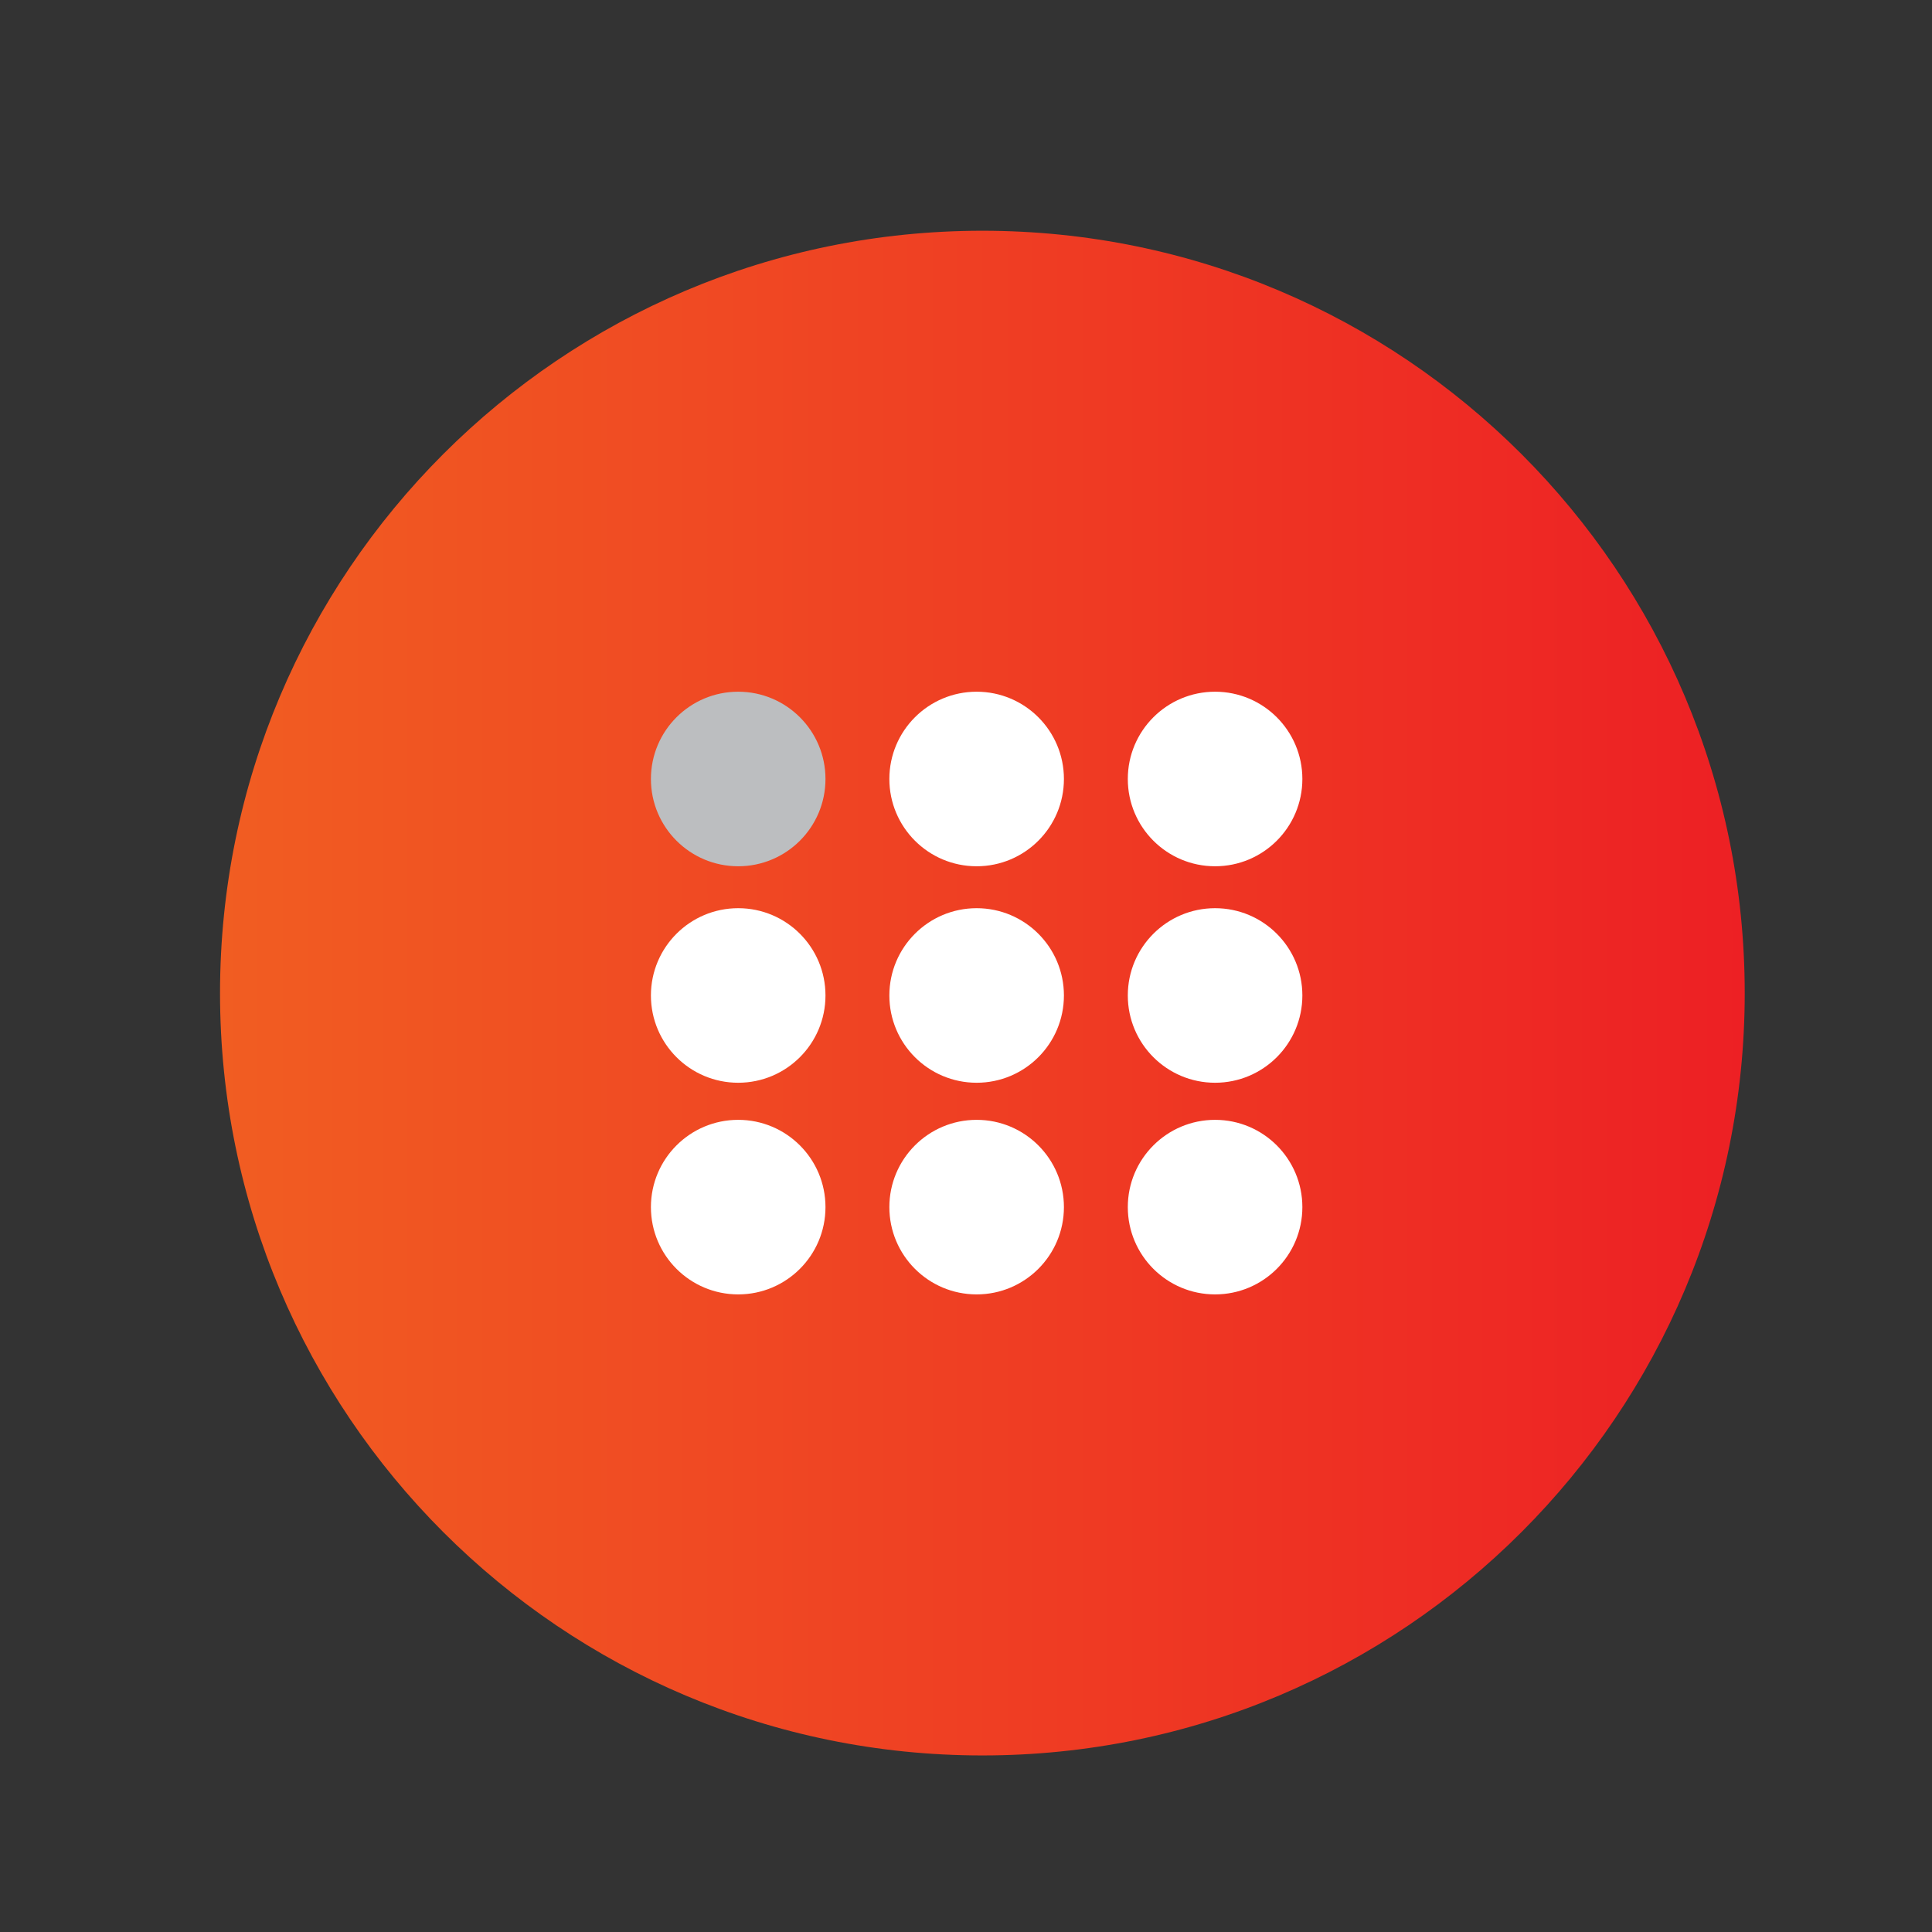 <?xml version="1.0" encoding="utf-8"?>
<!-- Generator: Adobe Illustrator 28.0.0, SVG Export Plug-In . SVG Version: 6.00 Build 0)  -->
<svg version="1.1" xmlns="http://www.w3.org/2000/svg" xmlns:xlink="http://www.w3.org/1999/xlink" x="0px" y="0px"
	 viewBox="0 0 512 512" style="enable-background:new 0 0 512 512;" xml:space="preserve">
<rect x="0" y="0" width="512" height="512" fill="#333333" stroke="none"/>
<style type="text/css">
	.st0{display:none;}
	.st1{fill:url(#SVGID_1_);}
	.st2{fill:none;stroke:#FFFFFF;stroke-width:15;stroke-miterlimit:10;}
	.st3{fill:#FFFFFF;}
	.st4{fill:none;stroke:#FFFFFF;stroke-width:9;stroke-miterlimit:10;}
	.st5{fill:url(#SVGID_00000132786471349442521290000010489203422851990159_);}
	.st6{fill:none;stroke:#FFFFFF;stroke-width:15;stroke-linecap:round;stroke-linejoin:round;stroke-miterlimit:10;}
	.st7{fill:none;stroke:#FFFFFF;stroke-width:10;stroke-linecap:round;stroke-linejoin:round;stroke-miterlimit:10;}
	.st8{fill:url(#SVGID_00000057114970644843155210000017003459047218043819_);}
	.st9{fill:url(#SVGID_00000112613192998980535160000015836758967803192984_);}
	.st10{fill:url(#SVGID_00000077298807186365711610000014359638006356308636_);}
	.st11{fill:url(#SVGID_00000147217905987014918940000006794240863401216927_);}
	.st12{fill:url(#SVGID_00000163788123465570295770000013459618412692568247_);}
	.st13{fill:url(#SVGID_00000091703915634853221100000008613109838466310791_);}
	.st14{fill:url(#SVGID_00000003069999006678320740000005816645806896450471_);}
	.st15{fill:url(#SVGID_00000069384236341881215250000003387699440226046357_);}
	.st16{fill:url(#SVGID_00000109003435897837598380000007062583912261128634_);}
	.st17{fill:url(#SVGID_00000157995471572074386310000014250899107213992075_);}
	.st18{fill:url(#SVGID_00000032610553167737427180000018088689420166172345_);}
	.st19{fill:url(#SVGID_00000156580488390080134240000013703353622539231118_);}
	.st20{fill:url(#SVGID_00000116231982265430782030000001171602715058172592_);}
	.st21{fill:url(#SVGID_00000110454026575241991300000013465328222172986251_);}
	.st22{fill:url(#SVGID_00000118371888271816073810000016362747992285491112_);}
	.st23{fill:url(#SVGID_00000058571455984473761610000008838117937249538947_);}
	.st24{fill:url(#SVGID_00000176759903185906829070000014983435871870790335_);}
	.st25{fill:#BCBEC0;}
	.st26{fill:url(#SVGID_00000161628451642031183070000010901242693223383739_);}
	.st27{fill:url(#SVGID_00000003091152564889473780000012207013179268492463_);}
	.st28{fill-rule:evenodd;clip-rule:evenodd;fill:#FFFFFF;}
	.st29{fill:url(#SVGID_00000008862230987274619160000011033970149598933148_);}
	.st30{fill:none;stroke:#FFFFFF;stroke-width:9.809;stroke-linecap:round;stroke-linejoin:round;stroke-miterlimit:10;}
	.st31{fill:url(#SVGID_00000108295041384963143660000006900732167576470964_);}
	.st32{fill:url(#SVGID_00000135672062829004638090000011988116705525385917_);}
	.st33{clip-path:url(#SVGID_00000066505451944316582280000005237976614508672421_);}
	.st34{fill:none;stroke:#FFFFFF;stroke-width:6.402;stroke-miterlimit:10;}
	.st35{fill:url(#SVGID_00000062901038618382307300000000470284875125136824_);}
	.st36{fill:none;stroke:#FFFFFF;stroke-width:14.392;stroke-linecap:round;stroke-linejoin:round;stroke-miterlimit:10;}
	.st37{fill:none;stroke:#FFFFFF;stroke-width:8;stroke-linecap:round;stroke-linejoin:round;stroke-miterlimit:10;}
	.st38{fill:url(#SVGID_00000031925114349276265810000011624811988512033437_);}
	.st39{fill:#FFFFFF;stroke:#FFFFFF;stroke-width:2.918;stroke-miterlimit:10;}
	.st40{fill:url(#SVGID_00000013176048787642658290000015535091751574962097_);}
	.st41{fill:url(#SVGID_00000177449662023952593020000007050519902855989132_);}
	.st42{fill:url(#SVGID_00000093896506416071897140000014122148652469069451_);}
	.st43{fill:none;stroke:#FFFFFF;stroke-width:10.125;stroke-linecap:round;stroke-linejoin:round;stroke-miterlimit:10;}
	.st44{fill:url(#SVGID_00000015348414672699234190000012931909296987288745_);}
	.st45{fill:url(#SVGID_00000077292227177940953910000007922703322152043920_);}
	.st46{fill:url(#SVGID_00000172431977192412087720000002437936532268656284_);}
	.st47{fill:url(#SVGID_00000065074977693761431490000001796179075666908831_);}
	.st48{fill:#FFFFFF;stroke:#FFFFFF;stroke-width:7.968;stroke-linecap:round;stroke-linejoin:round;stroke-miterlimit:10;}
	.st49{fill:url(#SVGID_00000054979952534710478460000005797173843218658723_);}
	.st50{fill:url(#SVGID_00000065769128222537810210000006184213379262821799_);}
	.st51{fill:url(#SVGID_00000182486256067617428500000002632843082746157462_);}
	.st52{fill:url(#SVGID_00000181059172906514365970000007129491090922818188_);}
	.st53{fill:url(#SVGID_00000169530683223521249320000000340837349701071282_);}
	.st54{fill:url(#SVGID_00000051346390345517990940000004667362115342205886_);}
	.st55{fill:url(#SVGID_00000163066918756941714330000011455302499936139939_);}
	.st56{fill:url(#SVGID_00000139983949128737326320000003290109525069910407_);}
	.st57{fill:url(#SVGID_00000169552357349357935930000004426350529864229515_);}
	.st58{fill:url(#SVGID_00000007389793061411866050000005007945746366836400_);}
	.st59{fill:url(#SVGID_00000039832432537959104110000008247937477433350034_);}
	.st60{fill:url(#SVGID_00000035513456184301478320000012600811101253550493_);}
	.st61{fill:url(#SVGID_00000011740557252799790740000015435299652738640804_);}
	.st62{fill:url(#SVGID_00000027593295353730307000000002467047586703598740_);}
	.st63{fill:url(#SVGID_00000017499975927809263790000018303544291758774430_);}
	.st64{fill:url(#SVGID_00000103985480097055080340000014392029756558177690_);}
	.st65{fill:url(#SVGID_00000087396195592304968580000003213197963708889776_);}
	.st66{fill:url(#SVGID_00000176753159821218692140000002208338768806515333_);}
	.st67{fill:url(#SVGID_00000035494673039575127560000002692628455808336020_);}
	.st68{fill:url(#SVGID_00000124862245441347814460000003444982943524343737_);}
	.st69{fill:url(#SVGID_00000005254324970726841280000000130319974345772680_);}
	.st70{fill:url(#SVGID_00000118379984722767755960000014853780609079541180_);}
	.st71{fill:url(#SVGID_00000147211815687436534530000006368512413051234199_);}
	.st72{fill:url(#SVGID_00000001643420402251510400000015521710316729967795_);}
	.st73{clip-path:url(#SVGID_00000012453282563027167680000001402797625458677694_);}
	.st74{fill:url(#SVGID_00000031176040127575754690000005938548375971344040_);}
	.st75{fill:url(#SVGID_00000013194348917069852630000009178807322931314359_);}
	.st76{fill:url(#SVGID_00000178916724662582991520000017451343018369085884_);}
	.st77{fill:url(#SVGID_00000158015632668771293190000001844708931892394377_);}
	.st78{fill:url(#SVGID_00000170961056124667985450000017796136076390679693_);}
	.st79{fill:url(#SVGID_00000085957307291904575250000010201219800709781408_);}
	.st80{fill:url(#SVGID_00000043431765840680081010000003326012883487968666_);}
	.st81{fill:url(#SVGID_00000075881152959562544480000000875107055318330250_);}
	.st82{fill:url(#SVGID_00000174564536683733065240000009243894360518025885_);}
</style>
<g id="GPS">
</g>
<g id="References" class="st0">
</g>
<g id="Icons">
	<g>
		<linearGradient id="SVGID_1_" gradientUnits="userSpaceOnUse" x1="58.318" y1="263.174" x2="462.37" y2="263.174">
			<stop  offset="0" style="stop-color:#F15D22"/>
			<stop  offset="1" style="stop-color:#ED2024"/>
		</linearGradient>
		<path class="st1" d="M260.34,61.15c-111.58,0-202.03,90.45-202.03,202.03c0,111.58,90.45,202.03,202.03,202.03
			c111.58,0,202.03-90.45,202.03-202.03C462.37,151.6,371.92,61.15,260.34,61.15z"/>
		<g>
			<circle class="st3" cx="322.01" cy="206.44" r="23.13"/>
			<circle class="st3" cx="258.82" cy="206.44" r="23.13"/>
			<circle class="st25" cx="195.63" cy="206.44" r="23.13"/>
			<circle class="st3" cx="322.01" cy="263.81" r="23.13"/>
			<circle class="st3" cx="258.82" cy="263.81" r="23.13"/>
			<circle class="st3" cx="195.63" cy="263.81" r="23.13"/>
			<circle class="st3" cx="322.01" cy="319.9" r="23.13"/>
			<circle class="st3" cx="258.82" cy="319.9" r="23.13"/>
			<circle class="st3" cx="195.63" cy="319.9" r="23.13"/>
		</g>
	</g>
</g>
</svg>
